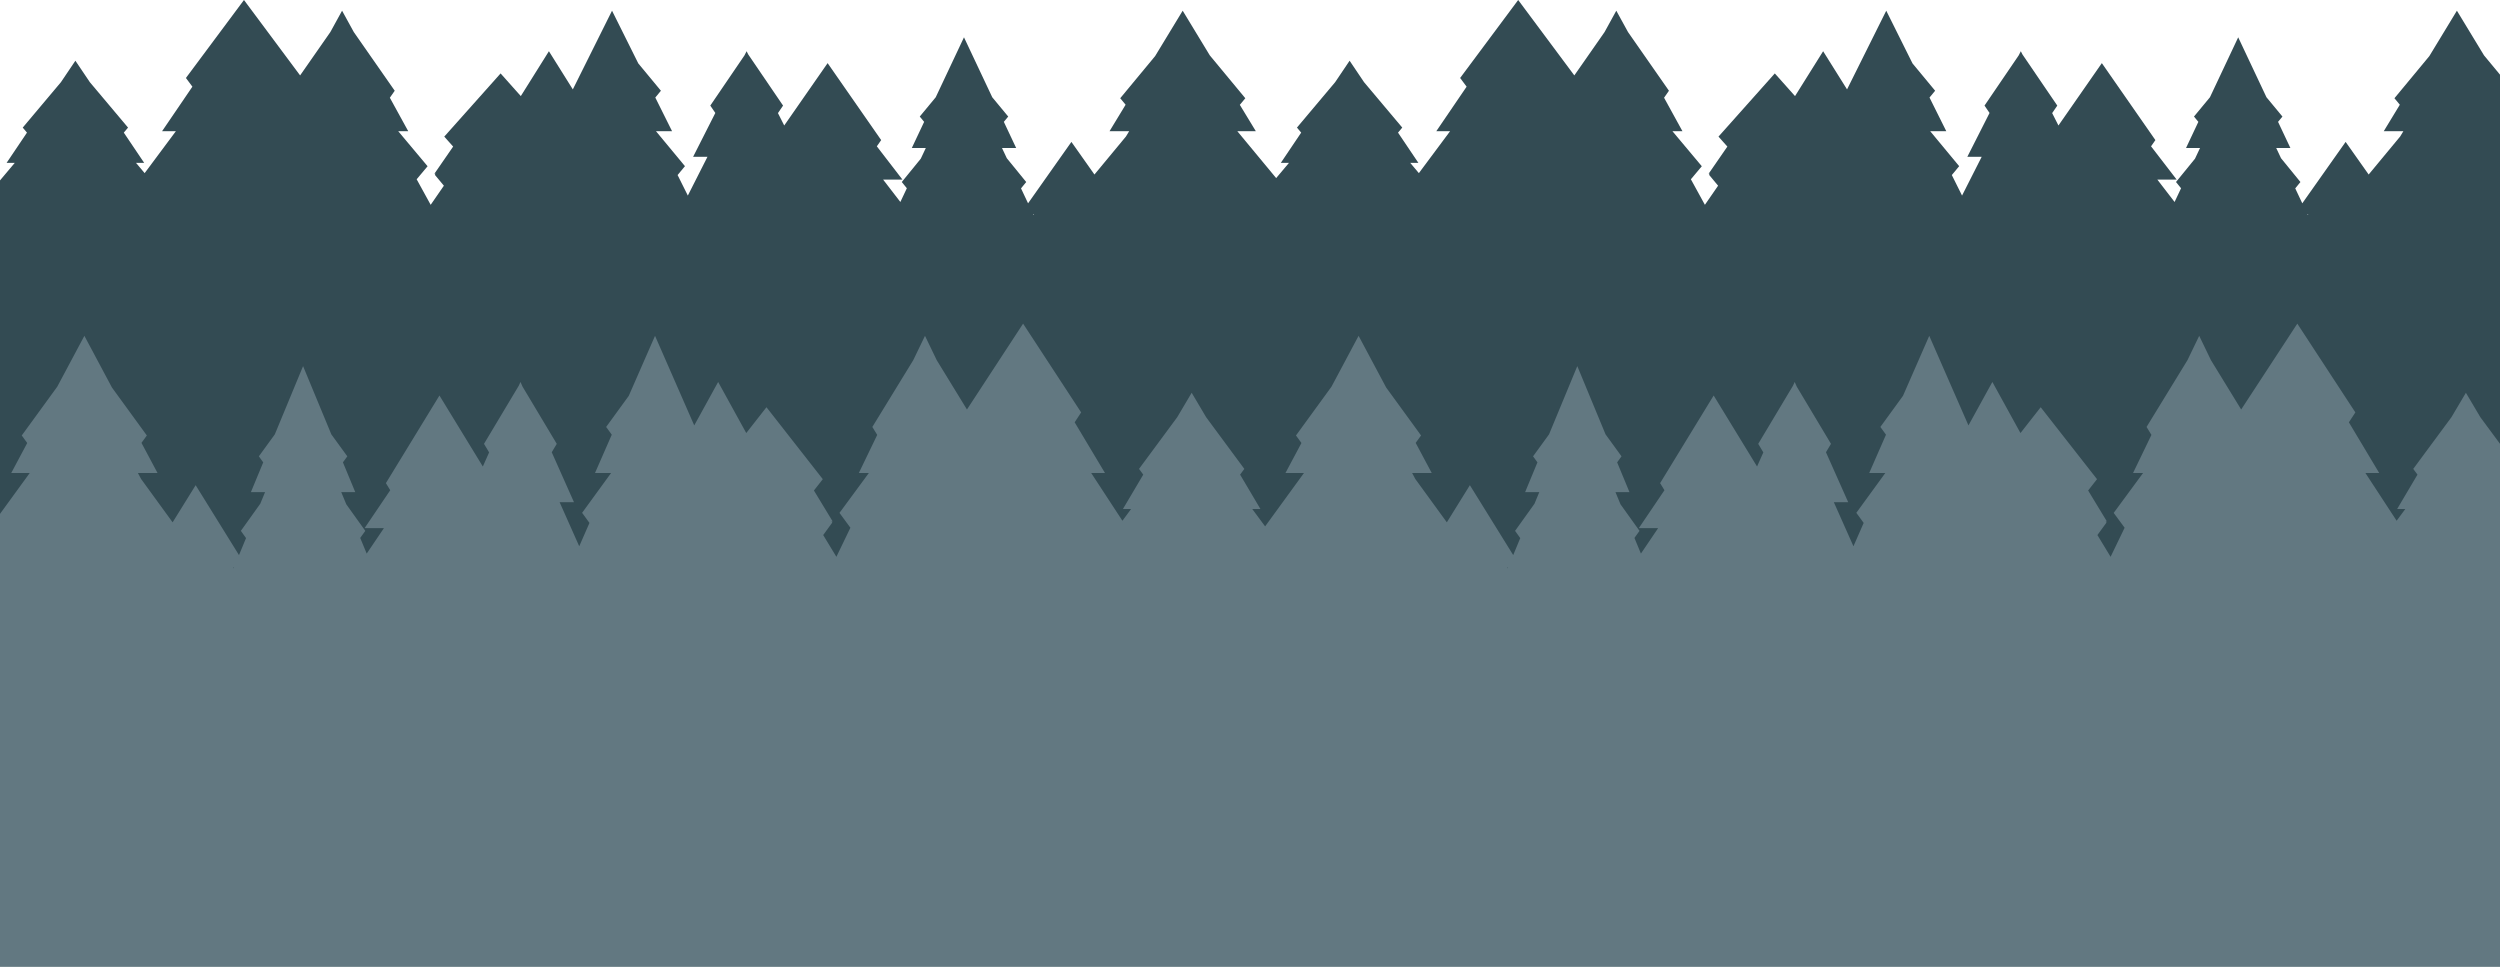 <svg width="4542" height="1756" viewBox="0 0 4542 1756" fill="none" xmlns="http://www.w3.org/2000/svg">
<path fill-rule="evenodd" clip-rule="evenodd" d="M0 1756H4542V135.647L4512.97 100.608L4463.7 19.439L4413.61 101.944L4350.22 178.47L4360 190.271L4330.83 238.321H4366.49L4360.65 247.942L4303.39 317.081L4261.54 257.803L4182.79 369.377L4170 342.244L4179.41 330.698L4144.16 287.44L4135.44 268.927H4161.19L4138.77 221.372L4146.73 211.758L4117.72 176.714L4066.37 67.792L4015.02 176.714L3986.02 211.758L3993.97 221.372L3971.56 268.927H3997L3987.86 288.325L3953.34 330.698L3962.55 342.008L3950.78 366.975L3919.46 326.293H3954.56L3908.02 265.853L3915.91 254.523L3818.62 114.687L3739.78 227.999L3728.38 205.481L3737.67 191.834L3674.36 98.855L3671.42 93.062L3667.62 100.558L3605.47 191.834L3614.6 205.231L3574.22 284.922H3600.31L3564.65 355.317L3546.07 318.028L3559.43 301.904L3506.75 238.321H3535.98L3505.54 177.213L3515.76 164.863L3474.63 115.184L3426.94 19.439L3355.71 162.418L3312.27 93.062L3261.21 174.592L3224.48 133.397L3122.15 248.206L3138.27 266.298L3104.17 315.681H3106.39L3104.92 317.455L3121.43 337.393L3097.46 372.115L3071.99 325.718L3091.84 302.026L3038.45 238.321H3056.64L3023.28 177.555L3032.13 164.863L2957.79 58.263L2936.48 19.439L2915.17 58.259L2860.24 137.017L2758.24 0L2652.78 141.658L2664.55 157.465L2609.49 238.321H2634.55L2577.8 314.549L2562.06 295.841H2576.89L2539.93 240.947L2547.62 231.804L2478.21 149.293L2451.96 110.314L2425.72 149.286L2356.31 231.804L2364 240.947L2327.03 295.841H2341.87L2318.54 323.565L2247.94 238.321H2281.57L2252.53 190.477L2262.48 178.47L2197.97 100.608L2148.7 19.439L2098.61 101.944L2035.22 178.47L2045 190.271L2015.83 238.321H2051.49L2045.65 247.942L1988.39 317.081L1946.54 257.803L1867.79 369.377L1855 342.244L1864.41 330.698L1829.16 287.44L1820.44 268.927H1846.19L1823.77 221.372L1831.73 211.758L1802.72 176.714L1751.37 67.792L1700.03 176.714L1671.02 211.758L1678.97 221.372L1656.56 268.927H1682L1672.86 288.325L1638.34 330.698L1647.55 342.008L1635.78 366.975L1604.46 326.293H1639.56L1593.02 265.853L1600.91 254.523L1503.62 114.687L1424.78 227.999L1413.38 205.481L1422.67 191.834L1359.36 98.855L1356.42 93.062L1352.62 100.558L1290.47 191.834L1299.6 205.231L1259.22 284.922H1285.31L1249.65 355.317L1231.07 318.028L1244.43 301.904L1191.75 238.321H1220.98L1190.54 177.213L1200.76 164.863L1159.63 115.184L1111.94 19.439L1040.71 162.418L997.269 93.062L946.206 174.592L909.485 133.397L807.145 248.206L823.273 266.298L789.173 315.681H791.385L789.916 317.455L806.432 337.393L782.456 372.115L756.985 325.718L776.844 302.026L723.447 238.321H741.642L708.282 177.555L717.134 164.863L642.793 58.263L621.479 19.439L600.167 58.259L545.242 137.017L443.239 0L337.78 141.658L349.547 157.465L294.488 238.321H319.548L262.8 314.549L247.06 295.841H261.893L224.928 240.947L232.618 231.804L163.211 149.293L136.963 110.314L110.721 149.286L41.307 231.804L48.998 240.947L12.034 295.841H26.866L0 327.773V1756ZM4192.76 390.521L4192.13 389.196H4193.69L4192.76 390.521ZM1877.76 390.521L1877.13 389.196H1878.69L1877.76 390.521Z" fill="#334B53"/>
<path fill-rule="evenodd" clip-rule="evenodd" d="M0 1756H4542V806.289L4506.28 757.947L4480.04 713.581L4453.79 757.955L4384.38 851.886L4392.07 862.294L4355.11 924.786H4369.94L4354.2 946.083L4297.45 859.306H4322.51L4267.45 767.258L4279.22 749.264L4173.76 588L4071.76 743.981L4016.83 654.323L3995.52 610.129L3974.21 654.327L3899.87 775.68L3908.72 790.129L3875.36 859.306H3893.55L3840.16 931.827L3860.01 958.798L3834.54 1011.62L3810.57 972.088L3827.08 949.392L3825.61 947.372H3827.83L3793.73 891.154L3809.85 870.558L3707.52 739.859L3670.79 786.755L3619.73 693.942L3576.29 772.897L3505.06 610.129L3457.37 719.126L3416.24 775.68L3426.46 789.739L3396.02 859.306H3425.25L3372.57 931.688L3385.93 950.044L3367.35 992.493L3331.69 912.355H3357.78L3317.4 821.635L3326.53 806.384L3264.38 702.476L3260.58 693.942L3257.64 700.536L3194.33 806.384L3203.62 821.92L3192.22 847.554L3113.38 718.56L3016.09 877.749L3023.98 890.648L2977.44 959.452H3012.54L2981.22 1005.77L2969.45 977.343L2978.66 964.467L2944.14 916.229L2935 894.147H2960.44L2938.03 840.01L2945.98 829.066L2916.98 789.172L2865.63 665.174L2814.28 789.172L2785.27 829.066L2793.23 840.01L2770.81 894.147H2796.56L2787.84 915.222L2752.59 964.467L2762 977.612L2749.21 1008.5L2670.46 881.484L2628.61 948.965L2571.35 870.257L2565.51 859.306H2601.17L2572 804.605L2581.78 791.17L2518.39 704.053L2468.3 610.129L2419.03 702.532L2354.52 791.17L2364.47 804.839L2335.43 859.306H2369.06L2298.46 956.348L2275.13 924.786H2289.97L2253 862.295L2260.69 851.886L2191.28 757.947L2165.04 713.581L2138.79 757.955L2069.38 851.886L2077.07 862.294L2040.11 924.786H2054.94L2039.2 946.083L1982.45 859.306H2007.51L1952.45 767.258L1964.22 749.264L1858.76 588L1756.76 743.981L1701.83 654.323L1680.52 610.129L1659.21 654.327L1584.87 775.68L1593.72 790.129L1560.36 859.306H1578.55L1525.16 931.827L1545.01 958.798L1519.54 1011.62L1495.57 972.088L1512.08 949.392L1510.61 947.372H1512.83L1478.73 891.154L1494.85 870.558L1392.52 739.859L1355.79 786.755L1304.73 693.942L1261.29 772.897L1190.06 610.129L1142.37 719.126L1101.24 775.68L1111.46 789.739L1081.02 859.306H1110.25L1057.57 931.688L1070.93 950.044L1052.35 992.493L1016.69 912.355H1042.78L1002.4 821.635L1011.53 806.384L949.376 702.476L945.578 693.942L942.644 700.536L879.333 806.384L888.625 821.92L877.217 847.554L798.382 718.56L701.092 877.749L708.975 890.648L662.436 959.452H697.543L666.217 1005.77L654.447 977.343L663.662 964.467L629.14 916.229L619.996 894.147H645.444L623.027 840.01L630.985 829.066L601.975 789.172L550.628 665.174L499.281 789.172L470.271 829.066L478.23 840.01L455.812 894.147H481.564L472.837 915.222L437.594 964.467L447.001 977.612L434.211 1008.5L355.455 881.484L313.613 948.965L256.352 870.257L250.512 859.306H286.174L257.005 804.605L266.781 791.17L203.386 704.053L153.301 610.129L104.027 702.532L39.525 791.17L49.472 804.839L20.428 859.306H54.06L0 933.612V1756ZM424.244 1032.57L424.868 1031.06H423.308L424.244 1032.57ZM2739.24 1032.57L2739.87 1031.06H2738.31L2739.24 1032.57Z" fill="#627881"/>
</svg>

